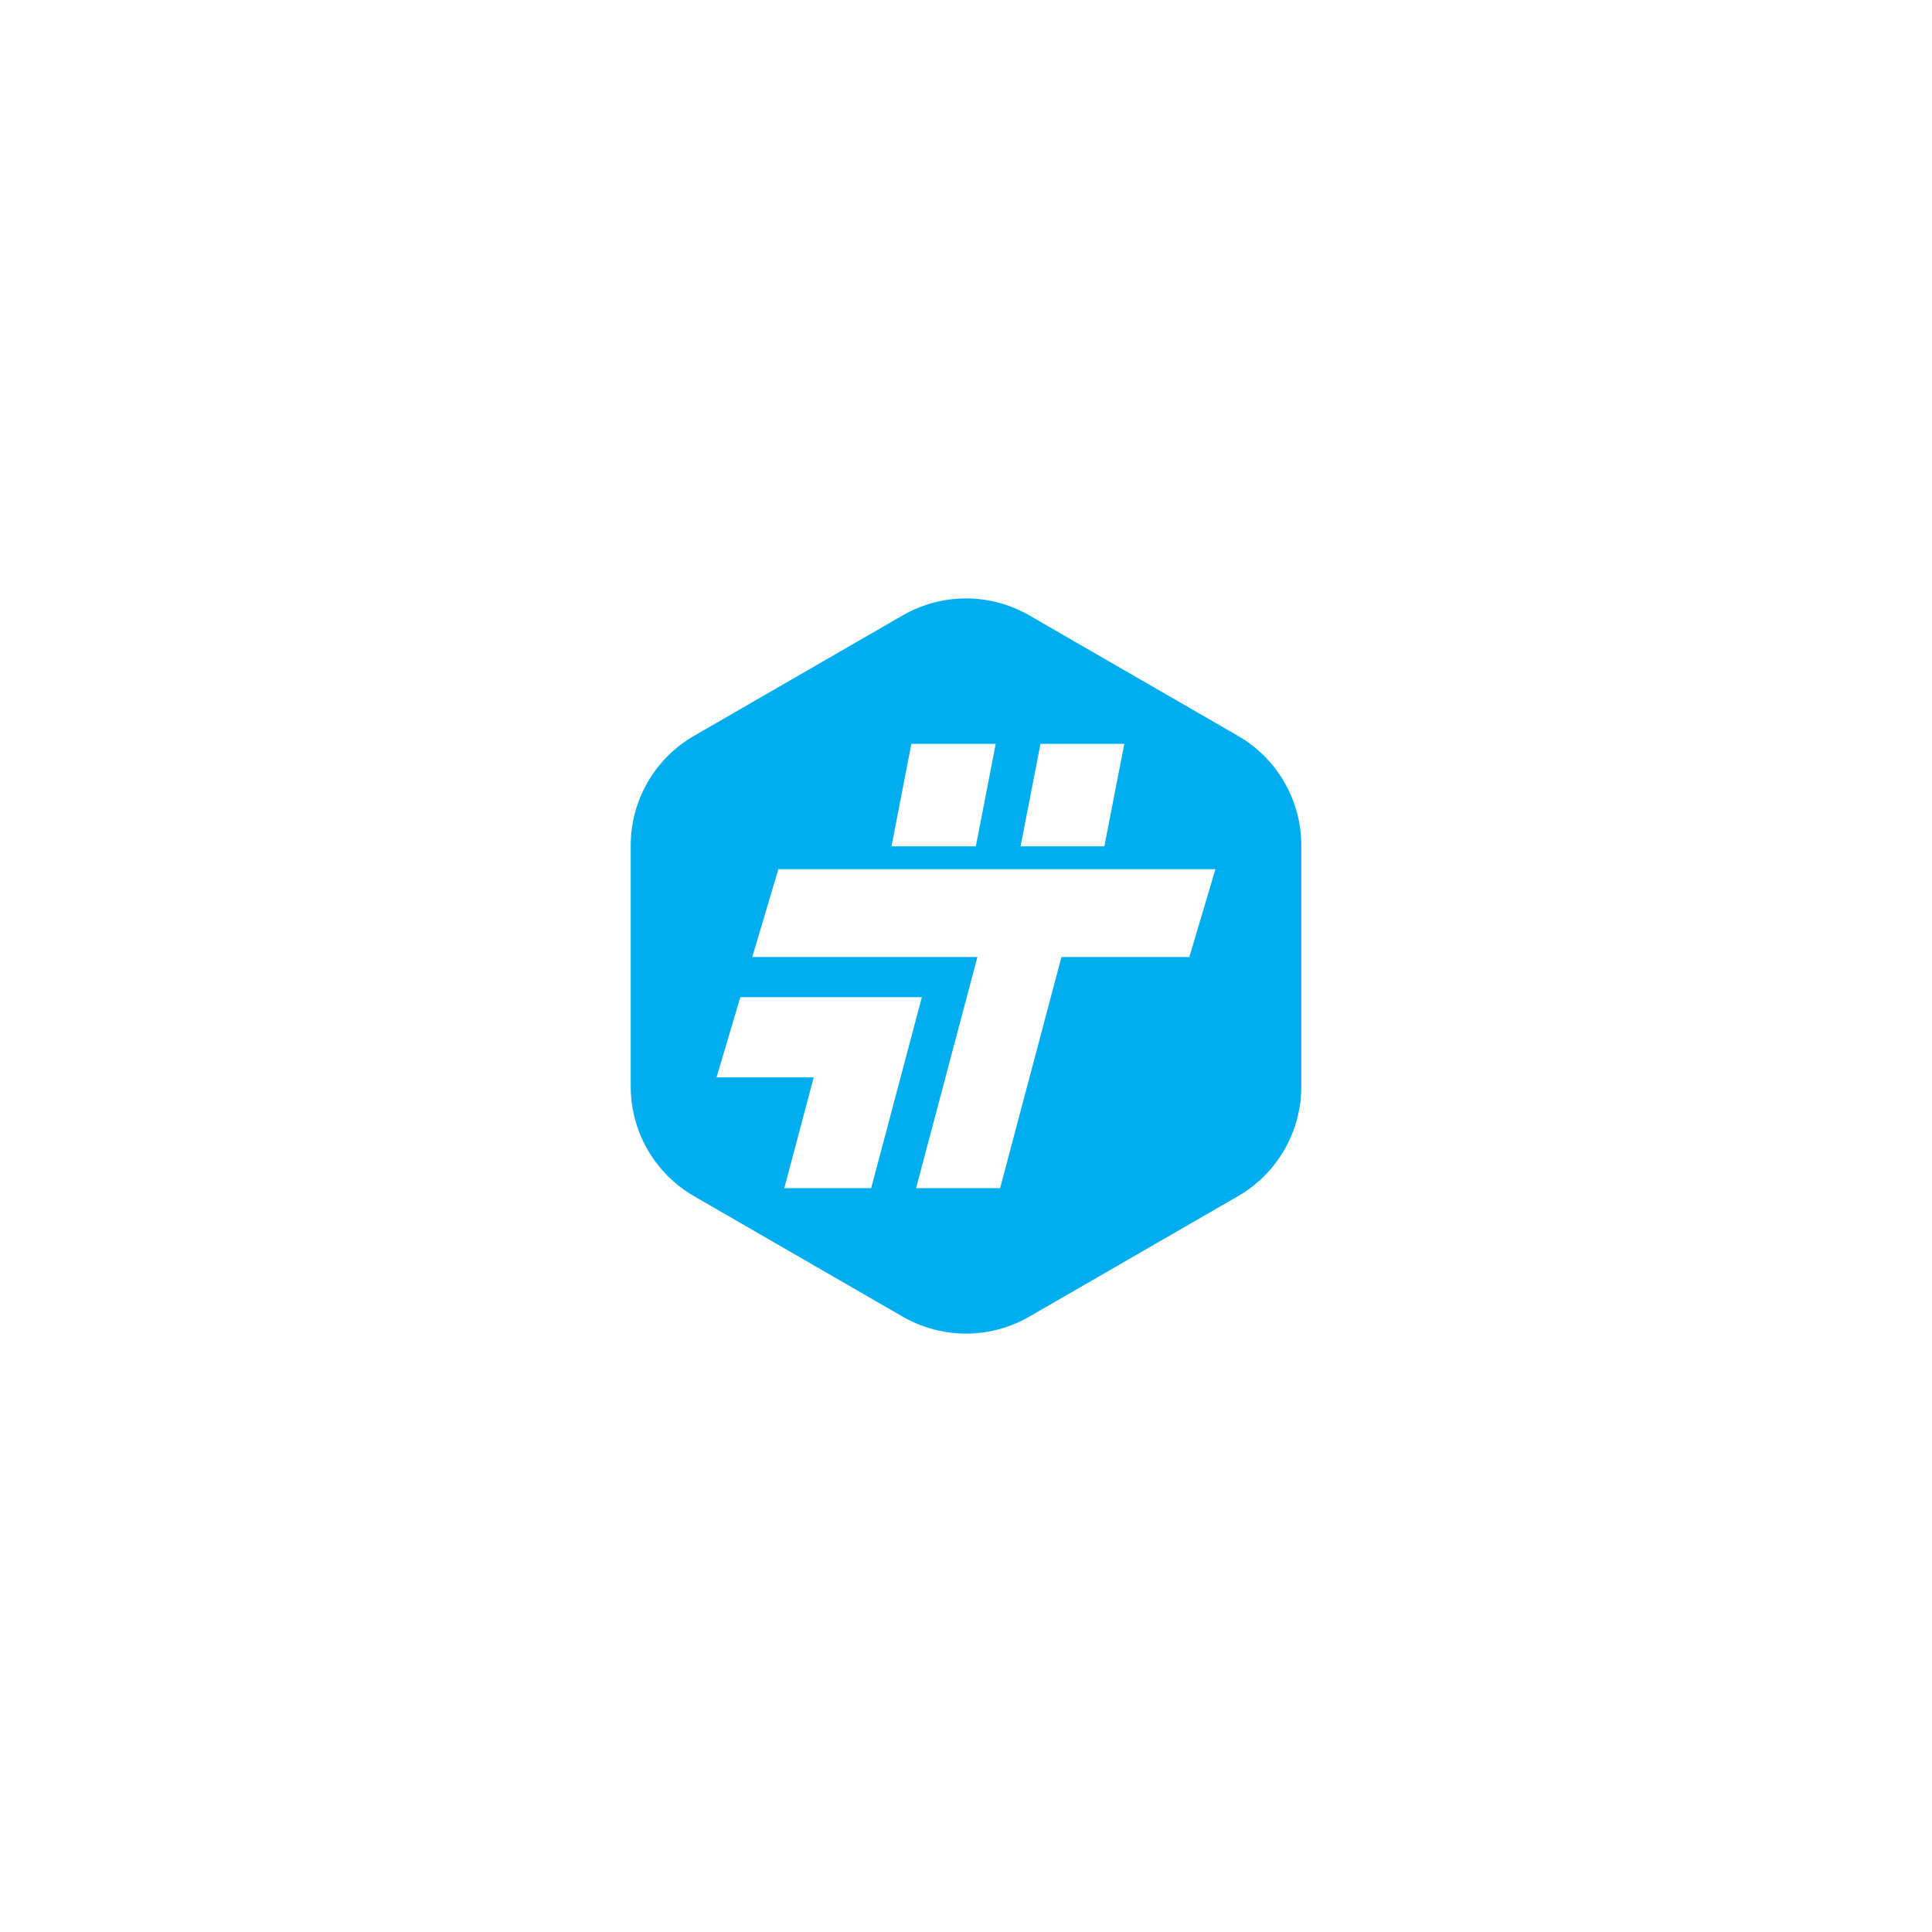 <?xml version="1.0" encoding="utf-8"?>
<!-- Generator: Adobe Illustrator 24.3.0, SVG Export Plug-In . SVG Version: 6.00 Build 0)  -->
<svg version="1.1" id="Layer_1" xmlns="http://www.w3.org/2000/svg" xmlns:xlink="http://www.w3.org/1999/xlink" x="0px" y="0px"
	 viewBox="0 0 500 500" style="enable-background:new 0 0 500 500;" xml:space="preserve">
<style type="text/css">
	.st0{fill:#00AEEF;}
</style>
<g>
	<path class="st0" d="M320.4,190.44l-54.01-31.18c-10.14-5.85-22.63-5.85-32.77,0l-54.01,31.18c-10.14,5.85-16.38,16.67-16.38,28.38
		v62.37c0,11.71,6.25,22.52,16.38,28.38l54.01,31.18c10.14,5.85,22.63,5.85,32.77,0l54.01-31.18c10.14-5.85,16.38-16.67,16.38-28.38
		v-62.37C336.78,207.11,330.54,196.29,320.4,190.44z M269.27,192.51h21.69l-5.15,26.51h-21.68L269.27,192.51z M235.86,192.51h21.83
		l-5.14,26.51h-21.83L235.86,192.51z M233.07,278.82l-7.61,28.67h-22.48l7.61-28.67h-25.15l6.16-20.76h46.98L233.07,278.82z
		 M307.8,247.68h-33.1l-2.75,10.38l-5.51,20.76l-7.61,28.67h-21.75l7.61-28.67l5.51-20.76l2.75-10.38h-58.26l6.75-22.73h113.11
		L307.8,247.68z"/>
</g>
</svg>
